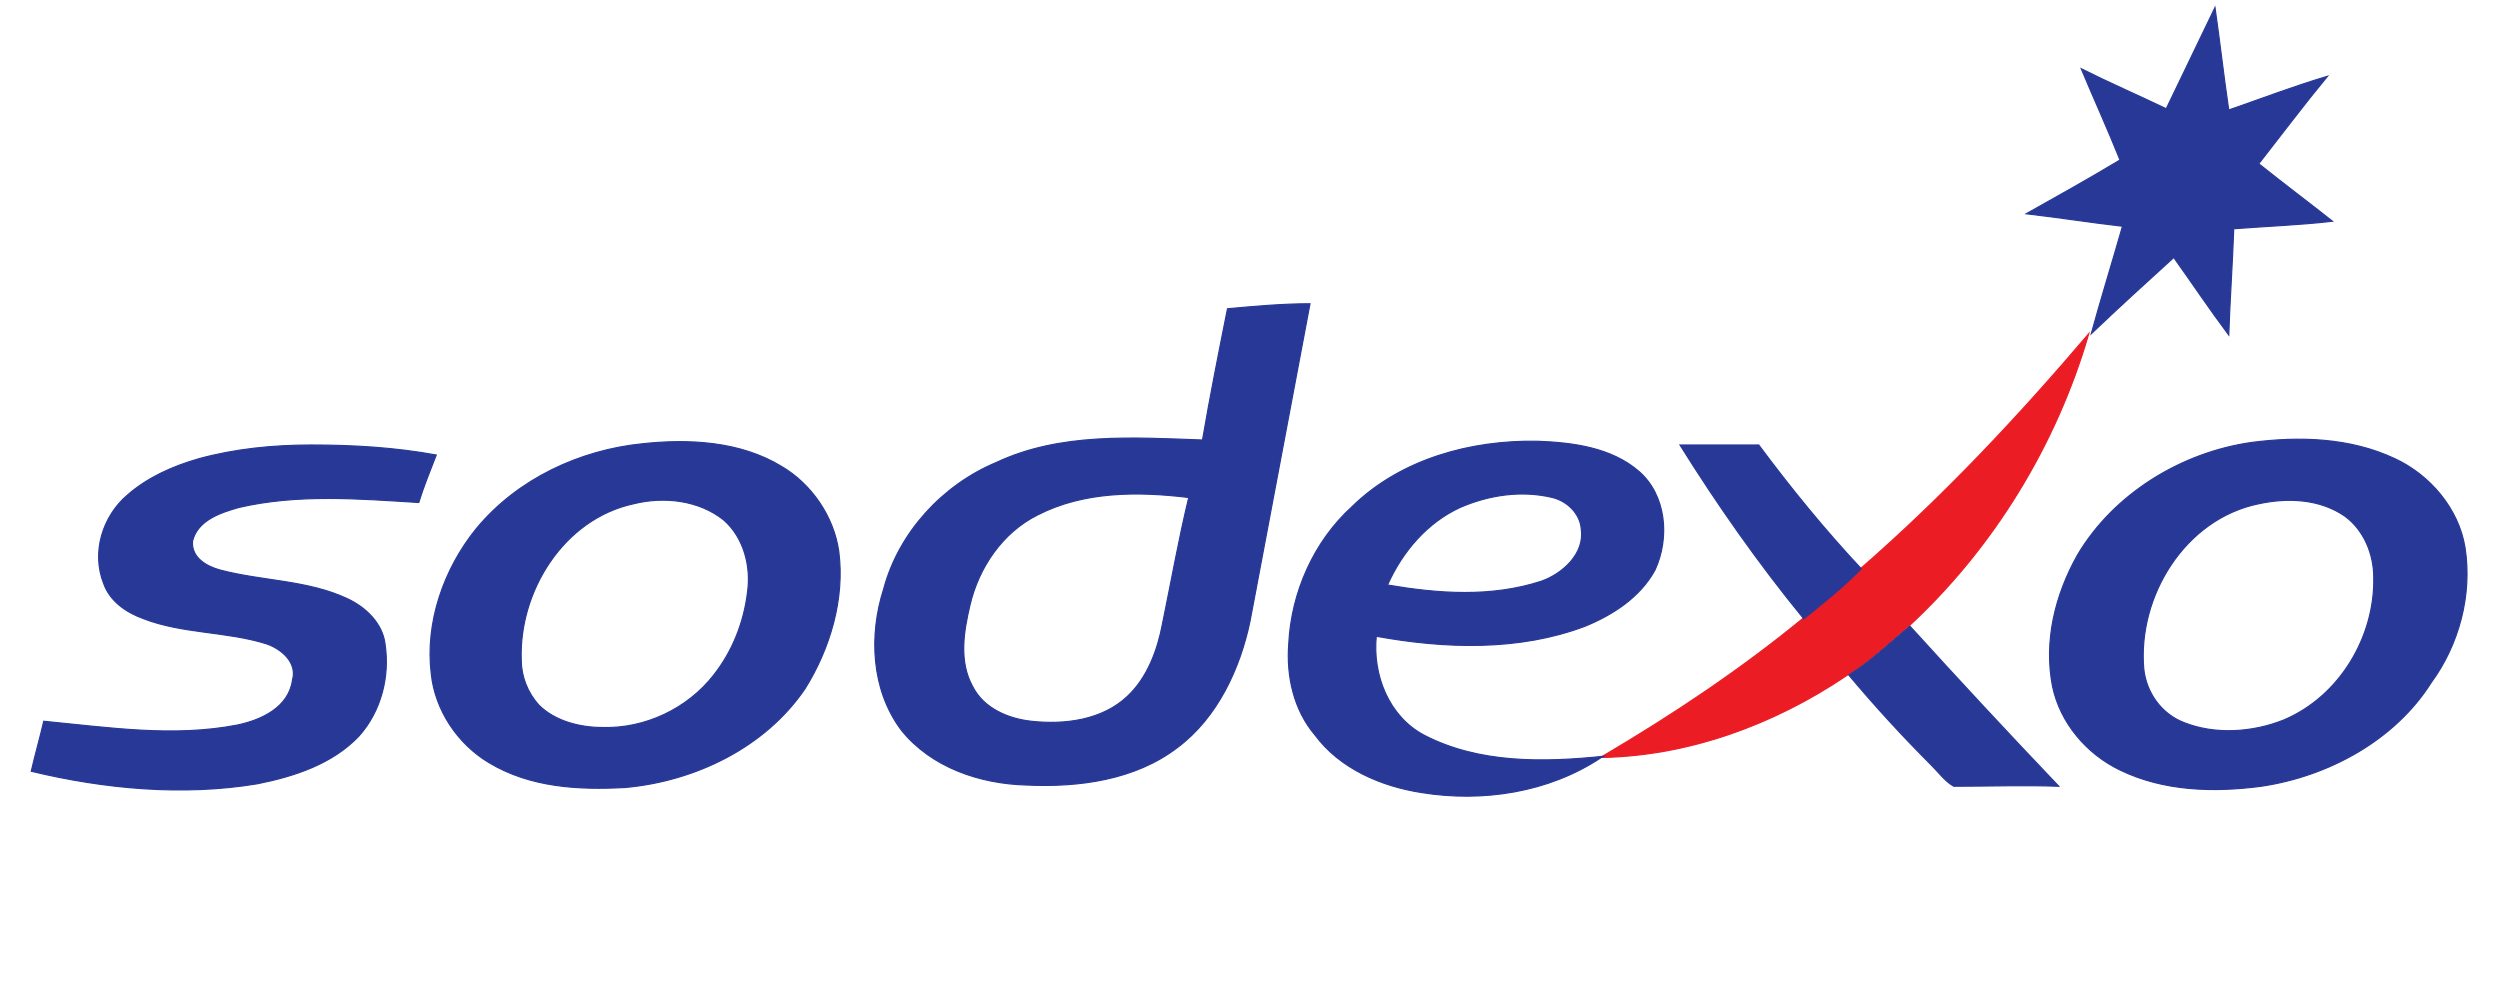 <svg xmlns="http://www.w3.org/2000/svg" xml:space="preserve" id="Layer_1" x="0" y="0" style="enable-background:new 0 0 200 80" version="1.1" viewBox="0 0 200 80"><style>.st32{fill:#273896;stroke:#273896;stroke-width:9.380000e-02;stroke-miterlimit:10}</style><path d="m173.3 8.7 3.9-8.1c.4 2.8.7 5.5 1.1 8.2 2.6-.9 5.2-1.9 7.9-2.7-1.9 2.3-3.7 4.7-5.5 7 2 1.6 4 3.1 5.9 4.6-2.6.3-5.3.4-7.9.6-.1 2.8-.3 5.6-.4 8.5-1.5-2-2.9-4.1-4.4-6.2-2.2 2-4.4 4-6.6 6.1.8-2.9 1.7-5.8 2.5-8.6-2.6-.3-5.1-.7-7.7-1 2.5-1.4 5-2.8 7.5-4.3-1-2.5-2.1-4.9-3.1-7.3 2.2 1.1 4.5 2.1 6.8 3.2z" class="st32"/><path d="M148.6 45.7c6.7-5.8 12.8-12.3 18.5-19-2.6 8.9-7.6 17.1-14.4 23.4-1.6 1.3-3.1 2.8-4.9 3.9-5.9 4-12.8 6.5-19.8 6.6l.2-.1c5.6-3.3 11-6.9 16-11 1.5-1.2 3.1-2.4 4.4-3.8z" style="fill:#ec1c25;stroke:#ec1c25;stroke-width:9.380000e-02;stroke-miterlimit:10"/><path d="M15.9 36.7c2.9-.8 6-1.1 9-1.1 3.4 0 6.7.2 10 .8-.5 1.3-1 2.5-1.4 3.8-4.8-.3-9.7-.7-14.4.4-1.4.4-3.3 1-3.7 2.7-.1 1.3 1.1 2 2.2 2.3 3.4.9 7 .8 10.2 2.3 1.5.7 2.8 2 3 3.6.4 2.6-.3 5.4-2.1 7.4-2.1 2.2-5.1 3.2-8.1 3.8-6 1-12.3.4-18.1-1 .3-1.3.7-2.7 1-4 5.2.5 10.4 1.3 15.5.3 1.9-.4 4.1-1.4 4.4-3.6.4-1.4-.9-2.5-2.1-2.9-3.2-1-6.7-.8-9.8-2-1.4-.5-2.7-1.4-3.2-2.8-1-2.5-.1-5.4 1.9-7.1 1.6-1.4 3.6-2.3 5.7-2.9zM134.4 35.6h6.3c2.6 3.5 5.3 6.8 8.2 9.9l-.2.2c-1.4 1.4-2.9 2.6-4.4 3.8-3.6-4.4-6.9-9.1-9.9-13.9zM98.2 24.7c-.7 3.5-1.4 7-2 10.5-5.6-.2-11.4-.6-16.5 1.8-4.3 1.8-7.8 5.6-9 10.1-1.2 3.7-1 8.1 1.4 11.3 2.4 3 6.3 4.3 10 4.4 4.2.2 8.7-.4 12.1-3 3.2-2.4 5-6.3 5.8-10.1 1.6-8.5 3.2-16.9 4.8-25.4-2.2 0-4.4.2-6.6.4zM93 49.9c-.4 2.1-1.2 4.3-2.8 5.8-2 1.9-5 2.3-7.7 2-1.8-.2-3.8-1-4.7-2.8-1.1-2-.7-4.4-.2-6.5.7-3 2.6-5.8 5.4-7.2 3.7-1.9 8-1.9 12.1-1.4-.8 3.3-1.4 6.7-2.1 10.1zM131.1 37.7c-2.2-1.9-5.3-2.3-8.1-2.4-5.3-.1-10.9 1.4-14.8 5.2-3.1 2.8-4.9 6.9-5.1 11-.2 2.6.4 5.3 2.1 7.3 2 2.7 5.3 4.1 8.5 4.6 4.9.8 10.2 0 14.4-2.8l.2-.1c-4.8.5-10 .6-14.4-1.7-2.8-1.5-4.1-4.8-3.8-7.9 5.5 1 11.4 1.2 16.7-.8 2.2-.9 4.4-2.3 5.6-4.5 1.2-2.6.9-6-1.3-7.9zm-7.8 8.8c-4 1.3-8.2 1-12.3.3 1.2-2.7 3.2-5 5.8-6.2 2.3-1 4.9-1.4 7.4-.8 1.2.3 2.2 1.3 2.3 2.5.3 2-1.5 3.6-3.2 4.2zM67.1 44.1c-.4-2.8-2.2-5.4-4.6-6.8-3.3-2-7.4-2.2-11.1-1.8-5 .5-10 2.8-13.3 6.8-2.6 3.2-4.1 7.5-3.6 11.6.3 2.9 2.1 5.6 4.6 7.1 3.3 2 7.2 2.2 10.9 2 5.6-.5 11.2-3.2 14.4-7.9 2-3.2 3.2-7.2 2.7-11zm-7.3 3.3c-.3 2.4-1.2 4.7-2.7 6.6-2.1 2.7-5.5 4.3-8.9 4.2-1.8 0-3.8-.5-5.1-1.8-.9-1-1.4-2.3-1.4-3.6-.2-5.5 3.4-11.3 9-12.5 2.4-.6 5.2-.3 7.2 1.3 1.6 1.4 2.2 3.7 1.9 5.8zM197.2 43.8c-.5-3.1-2.8-5.8-5.6-7.1-3.6-1.7-7.7-1.8-11.5-1.3-5.6.8-11 4.1-13.9 9-1.8 3.2-2.7 6.9-2 10.5.6 2.9 2.7 5.4 5.4 6.7 3.5 1.7 7.5 1.8 11.3 1.3 5.4-.8 10.7-3.7 13.6-8.3 2.2-3 3.3-7 2.7-10.8zm-14.5 13.8c-2.5 1-5.5 1.2-8 .2-1.8-.7-3-2.4-3.2-4.3-.5-5.8 3.3-12 9.2-13.2 2.3-.5 4.9-.4 6.9 1 1.5 1.1 2.3 3 2.3 4.9.1 4.7-2.7 9.5-7.2 11.4zM147.9 54c1.8-1.1 3.3-2.6 4.9-3.9 3.9 4.3 7.9 8.6 11.9 12.8-2.8-.1-5.6 0-8.4 0-.7-.4-1.2-1.1-1.8-1.7-2.3-2.3-4.5-4.7-6.6-7.2z" class="st32"/></svg>